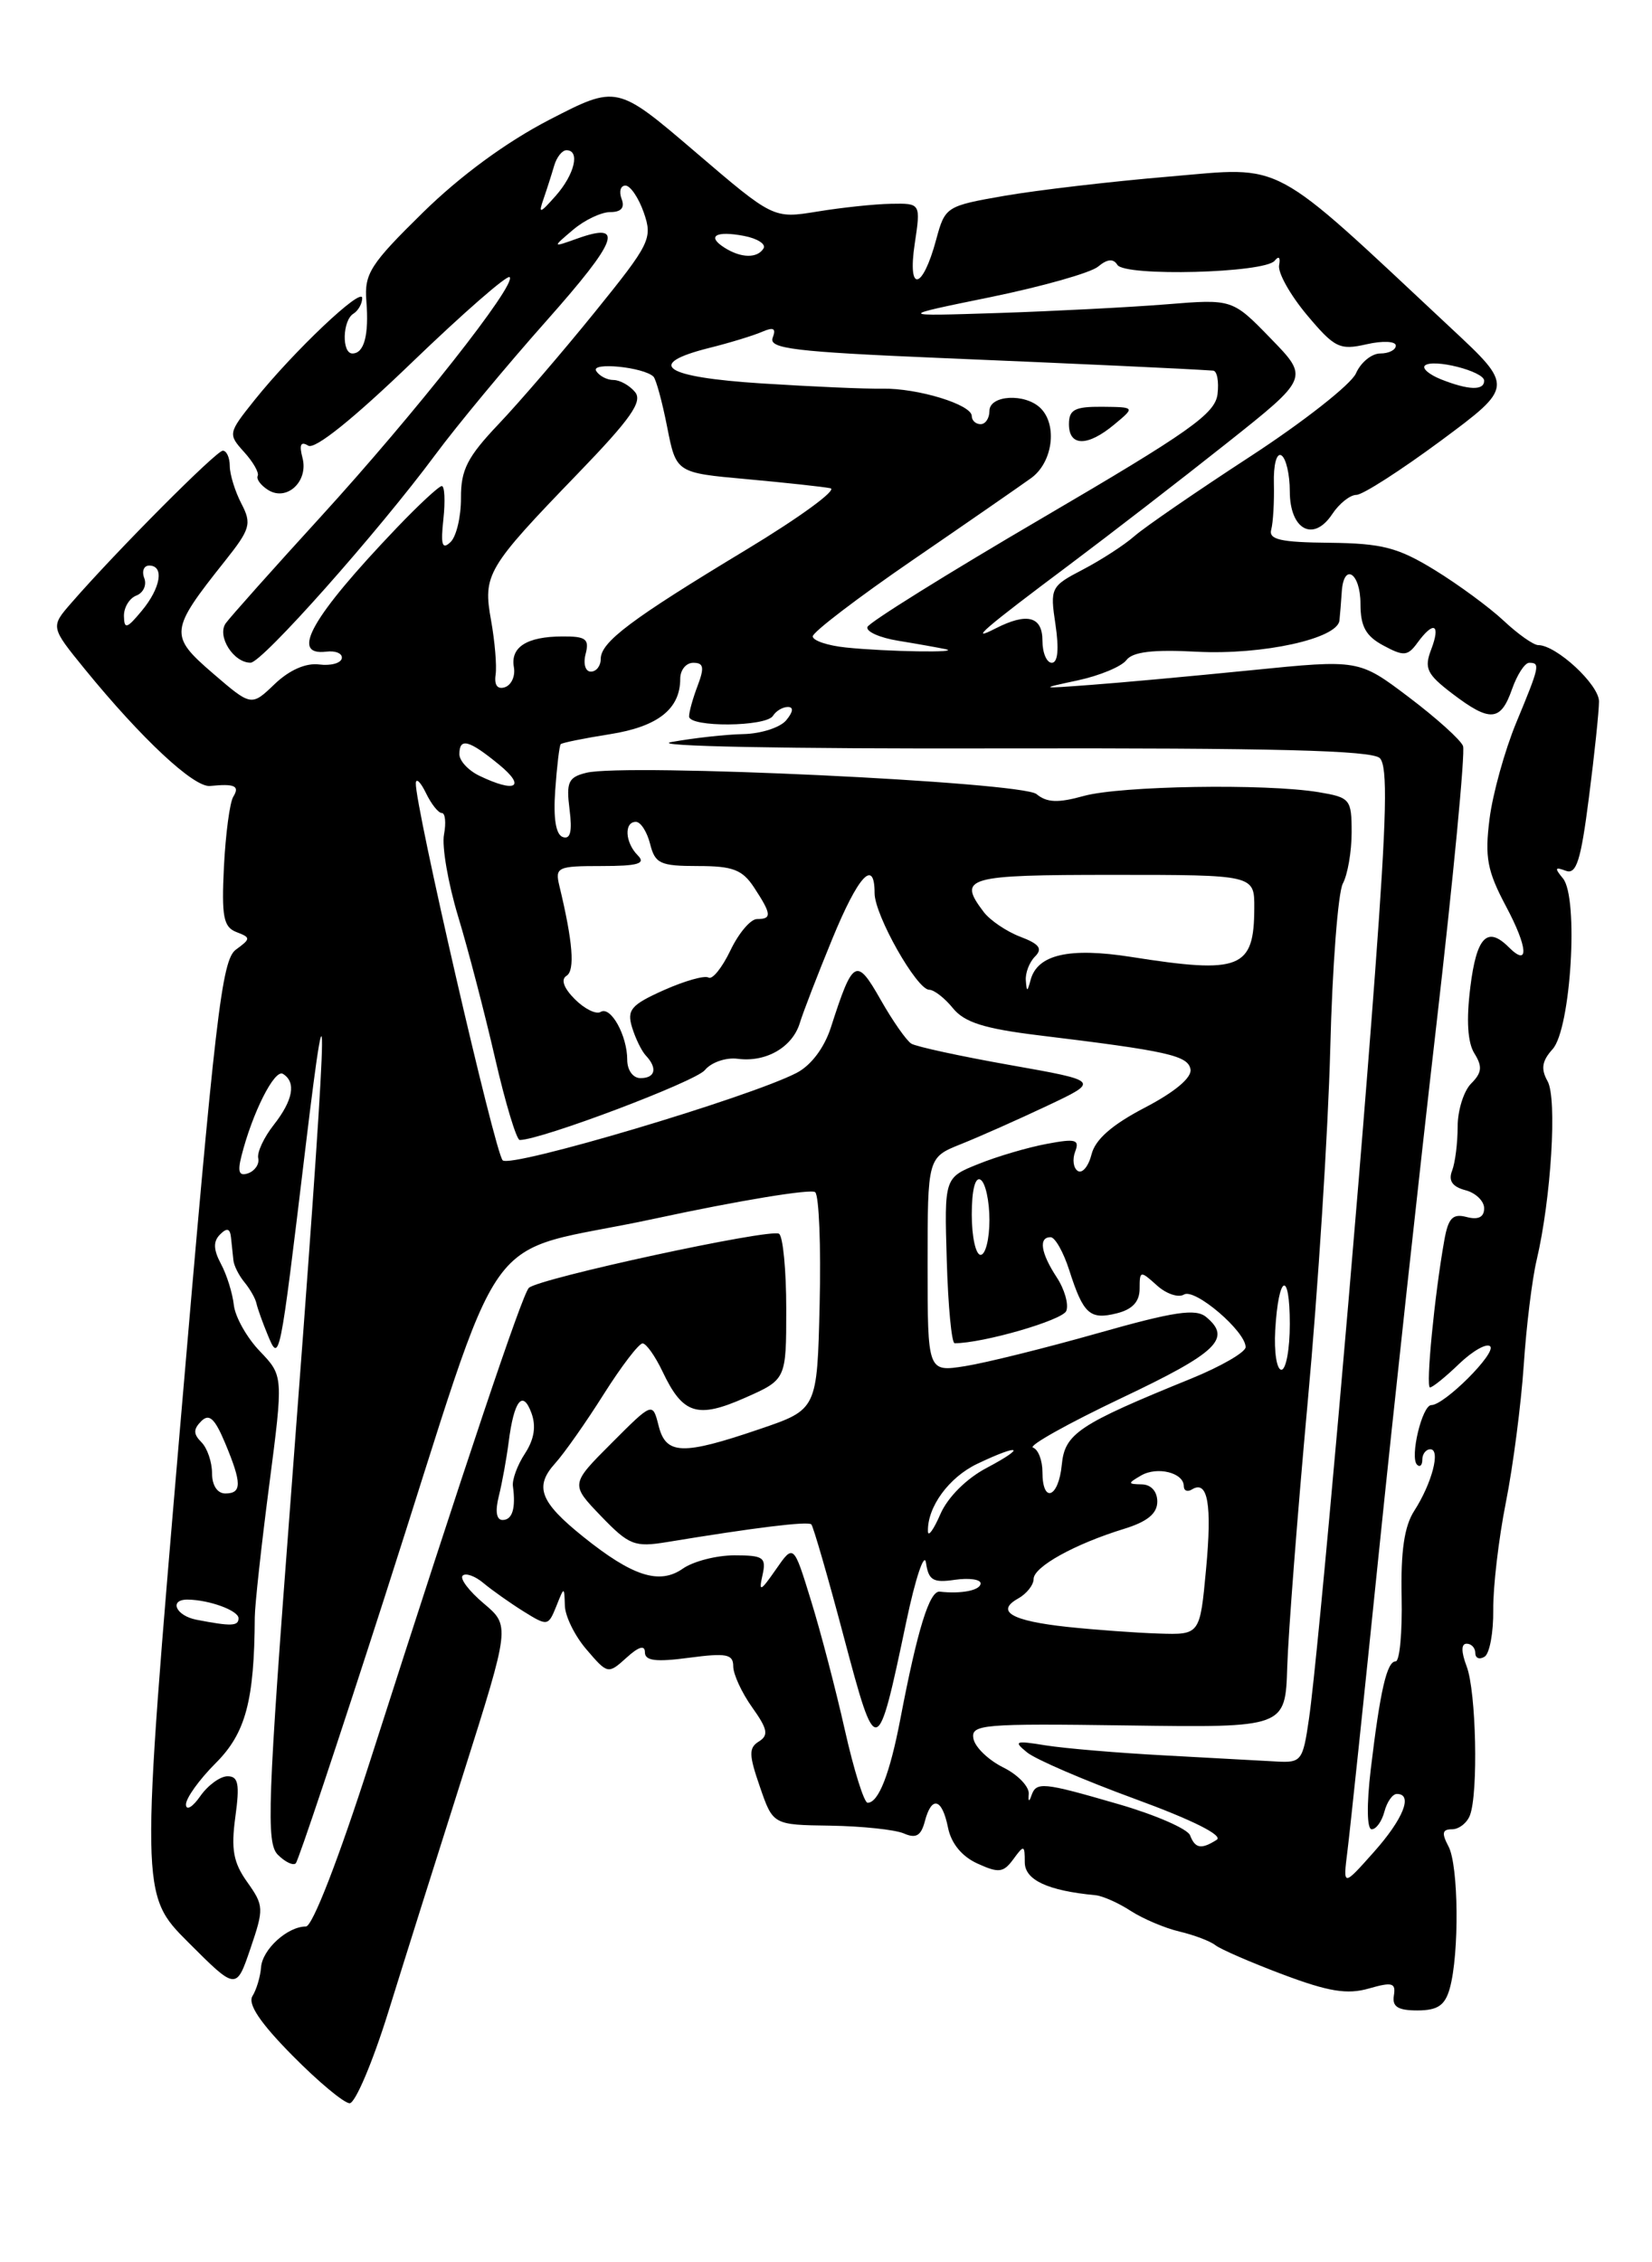 <?xml version="1.0" encoding="UTF-8" standalone="no"?>
<!DOCTYPE svg PUBLIC "-//W3C//DTD SVG 1.1//EN" "http://www.w3.org/Graphics/SVG/1.1/DTD/svg11.dtd" >
<svg xmlns="http://www.w3.org/2000/svg" xmlns:xlink="http://www.w3.org/1999/xlink" version="1.1" viewBox="0 0 187 256">
 <g >
 <path fill="currentColor"
d=" M 43.93 227.75 C 45.68 222.11 49.51 209.96 52.44 200.74 C 57.75 183.97 57.75 183.97 54.75 181.44 C 53.10 180.05 52.03 178.64 52.37 178.30 C 52.71 177.96 53.78 178.34 54.74 179.15 C 55.71 179.96 57.75 181.40 59.27 182.35 C 61.97 184.03 62.06 184.01 62.96 181.79 C 63.87 179.50 63.87 179.50 63.94 181.69 C 63.97 182.90 65.08 185.15 66.41 186.68 C 68.78 189.45 68.84 189.46 70.91 187.59 C 72.29 186.33 73.00 186.12 73.00 186.97 C 73.00 187.94 74.25 188.09 78.00 187.59 C 82.23 187.03 83.00 187.18 83.00 188.56 C 83.00 189.46 83.96 191.54 85.14 193.20 C 86.89 195.65 87.03 196.36 85.91 197.06 C 84.74 197.78 84.76 198.57 86.02 202.20 C 87.50 206.50 87.50 206.50 94.00 206.59 C 97.58 206.65 101.31 207.04 102.31 207.47 C 103.68 208.07 104.25 207.74 104.68 206.13 C 105.45 203.16 106.64 203.47 107.31 206.81 C 107.67 208.60 108.88 210.08 110.65 210.88 C 113.05 211.98 113.59 211.91 114.71 210.38 C 115.91 208.74 116.00 208.76 116.00 210.73 C 116.00 212.74 118.60 213.95 124.00 214.46 C 124.83 214.54 126.62 215.34 128.00 216.24 C 129.38 217.13 131.85 218.18 133.50 218.57 C 135.15 218.96 136.99 219.65 137.58 220.12 C 138.17 220.58 141.62 222.08 145.24 223.44 C 150.38 225.37 152.50 225.72 154.94 225.02 C 157.59 224.26 158.02 224.37 157.78 225.81 C 157.57 227.08 158.24 227.50 160.46 227.50 C 162.75 227.49 163.57 226.93 164.11 225.00 C 165.20 221.08 165.11 211.07 163.96 208.93 C 163.17 207.44 163.26 207.00 164.36 207.00 C 165.14 207.00 166.06 206.29 166.39 205.42 C 167.35 202.92 167.10 191.39 166.02 188.57 C 165.39 186.90 165.39 186.00 166.02 186.00 C 166.56 186.00 167.00 186.48 167.00 187.06 C 167.00 187.64 167.47 187.83 168.05 187.47 C 168.62 187.12 169.06 184.73 169.03 182.16 C 169.00 179.60 169.64 174.12 170.46 170.00 C 171.28 165.88 172.18 158.90 172.48 154.50 C 172.77 150.10 173.43 144.74 173.94 142.60 C 175.58 135.63 176.28 124.32 175.18 122.35 C 174.40 120.96 174.54 120.06 175.75 118.72 C 177.82 116.43 178.72 101.57 176.92 99.40 C 175.95 98.23 176.01 98.07 177.22 98.53 C 178.44 99.00 178.94 97.44 179.86 90.24 C 180.49 85.36 181.00 80.47 181.00 79.37 C 181.00 77.47 176.17 73.00 174.12 73.00 C 173.59 73.00 171.83 71.76 170.22 70.25 C 168.61 68.74 165.09 66.15 162.40 64.50 C 158.24 61.95 156.45 61.49 150.50 61.42 C 144.95 61.37 143.58 61.06 143.90 59.92 C 144.11 59.14 144.25 56.80 144.20 54.72 C 144.14 52.58 144.51 51.20 145.05 51.53 C 145.57 51.85 146.00 53.68 146.00 55.59 C 146.00 59.95 148.67 61.39 150.80 58.18 C 151.59 56.98 152.83 56.00 153.54 56.00 C 154.25 56.00 158.54 53.24 163.09 49.88 C 171.35 43.75 171.35 43.75 164.25 37.13 C 143.53 17.76 145.57 18.86 132.36 19.98 C 125.83 20.53 117.46 21.51 113.75 22.15 C 107.09 23.31 106.98 23.38 105.97 27.12 C 104.43 32.84 102.70 33.19 103.54 27.61 C 104.23 23.00 104.23 23.00 100.86 23.06 C 99.01 23.09 95.26 23.49 92.52 23.94 C 87.54 24.75 87.54 24.75 78.69 17.18 C 69.83 9.61 69.83 9.61 62.19 13.55 C 57.32 16.07 52.12 19.88 47.87 24.05 C 41.92 29.89 41.23 30.96 41.47 34.05 C 41.78 37.92 41.22 40.00 39.89 40.00 C 38.67 40.00 38.76 36.27 40.00 35.50 C 40.55 35.16 41.00 34.36 41.00 33.73 C 41.00 32.40 33.23 39.76 28.80 45.29 C 25.82 49.02 25.80 49.12 27.63 51.15 C 28.66 52.28 29.35 53.50 29.17 53.85 C 28.99 54.21 29.52 54.92 30.34 55.44 C 32.46 56.78 34.94 54.48 34.24 51.81 C 33.85 50.32 34.04 49.91 34.89 50.43 C 35.64 50.90 40.00 47.40 46.63 41.01 C 52.44 35.42 57.41 31.08 57.69 31.36 C 58.50 32.17 46.99 46.77 36.33 58.45 C 30.92 64.37 26.08 69.80 25.56 70.52 C 24.52 71.97 26.43 75.01 28.37 74.99 C 29.67 74.98 42.77 60.23 49.29 51.44 C 51.71 48.17 57.36 41.36 61.85 36.31 C 69.96 27.17 70.75 25.06 65.33 27.00 C 62.50 28.01 62.50 28.01 64.86 26.01 C 66.16 24.90 68.06 24.00 69.08 24.00 C 70.32 24.00 70.75 23.50 70.36 22.50 C 70.05 21.67 70.24 21.00 70.80 21.00 C 71.35 21.00 72.29 22.38 72.88 24.07 C 73.89 26.99 73.60 27.57 67.33 35.32 C 63.69 39.82 58.79 45.52 56.43 48.00 C 52.90 51.72 52.16 53.17 52.18 56.35 C 52.19 58.47 51.66 60.72 50.99 61.35 C 50.05 62.24 49.87 61.66 50.19 58.75 C 50.41 56.69 50.33 55.00 50.01 55.00 C 49.69 55.00 47.38 57.14 44.89 59.75 C 35.29 69.80 32.76 74.25 36.94 73.74 C 38.00 73.61 38.79 73.95 38.69 74.50 C 38.58 75.05 37.43 75.36 36.12 75.19 C 34.62 75.00 32.75 75.82 31.09 77.41 C 28.45 79.94 28.45 79.94 24.08 76.18 C 19.13 71.91 19.19 71.37 25.45 63.50 C 28.34 59.87 28.51 59.27 27.33 57.00 C 26.61 55.62 26.02 53.71 26.01 52.75 C 26.01 51.79 25.65 51.00 25.22 51.00 C 24.49 51.00 13.17 62.37 8.08 68.22 C 5.71 70.94 5.71 70.94 9.60 75.72 C 16.02 83.59 21.95 89.13 23.78 88.94 C 26.57 88.66 27.16 88.93 26.41 90.15 C 26.01 90.79 25.54 94.34 25.35 98.05 C 25.07 103.73 25.29 104.90 26.76 105.47 C 28.40 106.10 28.40 106.22 26.69 107.47 C 25.10 108.65 24.36 114.99 20.38 161.58 C 15.88 214.36 15.88 214.36 21.31 219.79 C 26.74 225.22 26.74 225.22 28.35 220.49 C 29.89 215.97 29.87 215.63 27.99 212.98 C 26.41 210.77 26.14 209.27 26.64 205.60 C 27.15 201.88 26.98 201.00 25.76 201.00 C 24.93 201.00 23.54 202.01 22.67 203.25 C 21.81 204.49 21.08 204.92 21.05 204.22 C 21.02 203.51 22.54 201.39 24.42 199.51 C 27.81 196.12 28.79 192.46 28.84 183.00 C 28.85 181.62 29.58 174.92 30.47 168.09 C 32.08 155.69 32.08 155.69 29.41 152.90 C 27.94 151.37 26.62 149.02 26.47 147.68 C 26.32 146.34 25.67 144.24 25.01 143.02 C 24.15 141.40 24.12 140.48 24.91 139.69 C 25.70 138.90 26.04 139.00 26.15 140.05 C 26.24 140.85 26.36 142.00 26.42 142.61 C 26.48 143.23 27.05 144.35 27.68 145.11 C 28.31 145.88 28.92 146.95 29.03 147.50 C 29.15 148.05 29.71 149.62 30.28 151.00 C 31.64 154.29 31.64 154.30 34.54 130.19 C 37.46 105.85 37.12 114.23 32.92 169.44 C 30.28 204.05 30.12 208.55 31.45 209.88 C 32.28 210.71 33.19 211.14 33.48 210.85 C 33.77 210.56 38.27 197.09 43.48 180.91 C 57.72 136.70 53.73 142.30 74.12 137.90 C 83.68 135.84 91.85 134.50 92.28 134.91 C 92.71 135.33 92.94 141.03 92.78 147.58 C 92.50 159.50 92.50 159.50 86.00 161.71 C 77.23 164.70 75.38 164.64 74.55 161.33 C 73.87 158.65 73.87 158.65 69.22 163.31 C 64.57 167.96 64.57 167.96 68.03 171.56 C 71.21 174.86 71.83 175.10 75.50 174.50 C 85.44 172.86 91.46 172.12 91.84 172.50 C 92.06 172.73 93.72 178.44 95.51 185.21 C 99.22 199.17 99.30 199.15 102.59 183.50 C 103.63 178.55 104.64 175.56 104.82 176.85 C 105.11 178.83 105.63 179.13 108.08 178.77 C 109.69 178.54 111.00 178.72 111.00 179.17 C 111.00 179.96 108.83 180.39 106.38 180.11 C 105.22 179.97 103.86 184.36 101.92 194.50 C 100.73 200.72 99.45 204.00 98.21 204.00 C 97.81 204.00 96.65 200.29 95.63 195.75 C 94.61 191.21 92.89 184.62 91.80 181.11 C 89.83 174.71 89.83 174.71 87.82 177.61 C 86.08 180.11 85.87 180.20 86.31 178.25 C 86.76 176.23 86.43 176.00 83.13 176.00 C 81.10 176.00 78.48 176.68 77.30 177.50 C 74.65 179.36 71.60 178.38 66.01 173.89 C 61.12 169.96 60.46 168.23 62.84 165.59 C 63.88 164.44 66.36 160.91 68.35 157.75 C 70.35 154.59 72.32 152.01 72.74 152.02 C 73.16 152.03 74.17 153.47 75.00 155.21 C 77.29 160.04 78.93 160.56 84.32 158.18 C 89.00 156.11 89.00 156.11 89.00 148.12 C 89.00 143.72 88.63 139.89 88.18 139.61 C 87.17 138.99 60.93 144.67 59.86 145.74 C 59.10 146.51 52.80 165.26 41.90 199.25 C 38.33 210.38 35.37 218.00 34.63 218.00 C 32.54 218.00 29.70 220.59 29.55 222.62 C 29.47 223.67 29.04 225.13 28.58 225.87 C 28.02 226.77 29.45 228.91 33.10 232.60 C 36.03 235.57 38.95 238.00 39.58 238.00 C 40.21 238.00 42.17 233.39 43.93 227.75 Z  M 152.52 209.50 C 152.80 207.30 154.39 192.22 156.05 176.00 C 157.71 159.78 160.65 132.81 162.58 116.09 C 164.51 99.36 165.87 85.11 165.61 84.42 C 165.34 83.72 162.58 81.24 159.47 78.89 C 153.82 74.62 153.82 74.62 141.66 75.84 C 134.97 76.51 126.80 77.26 123.50 77.50 C 117.64 77.94 117.60 77.93 122.00 76.99 C 124.47 76.46 126.95 75.43 127.50 74.70 C 128.21 73.76 130.51 73.48 135.50 73.75 C 142.94 74.13 151.41 72.27 151.62 70.21 C 151.69 69.54 151.81 68.10 151.88 67.00 C 152.09 63.60 154.00 64.80 154.00 68.33 C 154.00 70.89 154.60 71.98 156.60 73.05 C 158.90 74.29 159.35 74.25 160.46 72.72 C 162.29 70.22 163.10 70.61 162.01 73.48 C 161.19 75.62 161.50 76.28 164.38 78.48 C 168.66 81.74 169.87 81.66 171.15 78.00 C 171.73 76.35 172.60 75.00 173.10 75.00 C 174.37 75.00 174.29 75.37 171.63 81.78 C 170.33 84.93 168.97 89.82 168.61 92.66 C 168.06 97.02 168.34 98.54 170.48 102.57 C 172.97 107.24 173.11 109.51 170.78 107.18 C 168.36 104.76 167.14 106.01 166.44 111.67 C 165.97 115.42 166.12 117.97 166.90 119.21 C 167.82 120.69 167.75 121.39 166.53 122.61 C 165.69 123.45 165.00 125.65 165.00 127.49 C 165.00 129.33 164.72 131.58 164.37 132.48 C 163.93 133.61 164.40 134.29 165.87 134.68 C 167.04 134.98 168.00 135.91 168.00 136.73 C 168.00 137.73 167.34 138.06 166.03 137.72 C 164.44 137.30 163.94 137.82 163.49 140.35 C 162.38 146.56 161.37 157.00 161.87 157.00 C 162.16 157.00 163.65 155.80 165.18 154.32 C 166.72 152.85 168.30 151.96 168.68 152.35 C 169.42 153.09 163.50 159.00 162.02 159.00 C 160.98 159.00 159.57 164.90 160.40 165.74 C 160.73 166.07 161.00 165.81 161.00 165.17 C 161.00 164.53 161.41 164.00 161.91 164.00 C 163.10 164.00 162.09 167.85 160.09 170.96 C 158.96 172.70 158.55 175.54 158.66 180.71 C 158.74 184.72 158.44 188.00 157.98 188.00 C 156.99 188.00 156.23 191.28 155.16 200.25 C 154.69 204.25 154.73 207.00 155.27 207.00 C 155.78 207.00 156.42 206.10 156.71 205.00 C 157.00 203.90 157.63 203.00 158.12 203.00 C 159.98 203.00 158.86 205.82 155.51 209.58 C 152.02 213.50 152.02 213.50 152.52 209.50 Z  M 134.71 207.68 C 134.43 206.96 130.82 205.38 126.69 204.18 C 117.94 201.64 117.29 201.58 116.73 203.25 C 116.49 203.95 116.37 203.84 116.45 203.00 C 116.52 202.18 115.22 200.82 113.56 200.00 C 111.89 199.17 110.37 197.71 110.19 196.75 C 109.88 195.13 111.17 195.02 127.68 195.25 C 145.50 195.50 145.50 195.50 145.71 188.61 C 145.83 184.81 146.87 171.31 148.03 158.61 C 149.20 145.90 150.34 127.93 150.58 118.68 C 150.81 109.42 151.46 101.02 152.00 99.99 C 152.55 98.97 153.00 96.36 153.00 94.20 C 153.00 90.43 152.84 90.24 149.25 89.64 C 143.25 88.65 126.84 88.92 122.68 90.07 C 119.77 90.88 118.50 90.83 117.33 89.86 C 115.66 88.48 70.73 86.35 66.36 87.45 C 64.33 87.95 64.08 88.51 64.47 91.59 C 64.79 94.09 64.57 95.02 63.71 94.72 C 62.92 94.45 62.62 92.62 62.85 89.40 C 63.04 86.71 63.32 84.37 63.47 84.21 C 63.62 84.05 66.13 83.54 69.05 83.08 C 74.48 82.22 77.00 80.23 77.00 76.81 C 77.00 75.81 77.66 75.00 78.48 75.00 C 79.65 75.00 79.75 75.53 78.98 77.57 C 78.44 78.98 78.00 80.55 78.00 81.07 C 78.00 82.32 86.72 82.26 87.50 81.00 C 87.84 80.45 88.60 80.00 89.18 80.00 C 89.85 80.00 89.79 80.55 89.00 81.50 C 88.32 82.33 86.12 83.03 84.13 83.07 C 82.13 83.11 78.47 83.52 76.00 83.97 C 73.38 84.44 88.93 84.75 113.25 84.69 C 144.15 84.63 155.31 84.91 156.19 85.79 C 157.10 86.70 156.97 92.33 155.64 110.23 C 153.58 138.02 149.20 187.49 148.17 194.50 C 147.48 199.27 147.31 199.49 144.47 199.33 C 142.84 199.24 137.15 198.93 131.83 198.64 C 126.52 198.36 120.44 197.84 118.33 197.50 C 114.91 196.94 114.69 197.03 116.26 198.30 C 117.22 199.09 122.73 201.46 128.49 203.57 C 134.97 205.94 138.49 207.70 137.73 208.19 C 135.98 209.30 135.29 209.19 134.71 207.68 Z  M 120.83 184.10 C 114.51 183.42 112.64 182.34 115.26 180.88 C 116.22 180.34 117.00 179.35 117.00 178.68 C 117.00 177.30 121.65 174.72 127.25 173.00 C 129.88 172.19 131.00 171.27 131.00 169.92 C 131.00 168.77 130.30 167.99 129.25 167.97 C 127.64 167.94 127.63 167.86 129.16 166.97 C 130.99 165.90 134.00 166.65 134.00 168.17 C 134.00 168.69 134.42 168.86 134.93 168.54 C 136.72 167.44 137.21 170.22 136.52 177.58 C 135.83 185.00 135.83 185.00 131.16 184.85 C 128.60 184.77 123.95 184.43 120.83 184.10 Z  M 22.25 183.29 C 19.90 182.84 19.08 180.99 21.25 181.01 C 23.70 181.04 27.00 182.25 27.00 183.12 C 27.00 184.02 26.18 184.05 22.25 183.29 Z  M 105.04 173.30 C 104.95 170.55 107.41 167.17 110.63 165.64 C 115.48 163.33 116.27 163.68 111.68 166.11 C 109.40 167.31 107.29 169.42 106.46 171.31 C 105.70 173.07 105.06 173.96 105.04 173.30 Z  M 56.47 169.28 C 56.84 167.79 57.34 165.04 57.58 163.17 C 58.18 158.47 59.17 157.22 60.15 159.88 C 60.71 161.39 60.47 162.87 59.43 164.47 C 58.57 165.77 57.96 167.44 58.06 168.17 C 58.40 170.68 58.00 172.00 56.89 172.00 C 56.19 172.00 56.03 171.01 56.47 169.28 Z  M 24.00 166.70 C 24.00 165.44 23.46 163.86 22.80 163.20 C 21.88 162.28 21.87 161.73 22.78 160.82 C 23.68 159.92 24.31 160.50 25.48 163.29 C 27.39 167.86 27.39 169.00 25.50 169.00 C 24.60 169.00 24.00 168.08 24.00 166.70 Z  M 118.00 166.58 C 118.00 165.25 117.52 164.01 116.93 163.81 C 116.35 163.62 120.85 161.10 126.93 158.21 C 137.80 153.06 139.47 151.46 136.53 149.03 C 135.35 148.05 132.92 148.41 124.28 150.86 C 118.35 152.54 111.59 154.22 109.25 154.59 C 105.00 155.26 105.00 155.26 105.00 143.12 C 105.00 130.98 105.00 130.98 108.77 129.47 C 110.85 128.64 115.24 126.69 118.52 125.14 C 124.50 122.32 124.50 122.32 114.34 120.52 C 108.75 119.53 103.72 118.44 103.16 118.10 C 102.61 117.76 101.04 115.52 99.68 113.12 C 96.93 108.28 96.55 108.50 94.05 116.27 C 93.30 118.58 91.81 120.56 90.17 121.41 C 84.74 124.21 57.81 132.21 56.90 131.30 C 56.02 130.42 46.93 90.95 47.07 88.62 C 47.10 88.00 47.62 88.51 48.22 89.75 C 48.82 90.99 49.62 92.00 50.01 92.00 C 50.40 92.00 50.51 93.10 50.26 94.43 C 50.00 95.77 50.72 99.93 51.85 103.68 C 52.99 107.43 54.87 114.66 56.04 119.75 C 57.21 124.84 58.47 129.00 58.83 129.00 C 61.21 129.01 78.74 122.39 79.79 121.09 C 80.50 120.22 82.17 119.64 83.49 119.81 C 86.71 120.24 89.71 118.50 90.54 115.75 C 90.92 114.51 92.57 110.24 94.21 106.25 C 97.16 99.07 99.00 97.08 99.00 101.07 C 99.00 103.56 103.78 112.00 105.18 112.00 C 105.73 112.00 106.94 112.94 107.87 114.09 C 109.17 115.69 111.41 116.40 117.53 117.15 C 132.19 118.93 134.47 119.44 134.76 121.00 C 134.93 121.94 133.00 123.56 129.61 125.33 C 125.90 127.26 123.98 128.93 123.56 130.62 C 123.22 131.97 122.52 132.82 122.01 132.51 C 121.50 132.19 121.37 131.21 121.70 130.33 C 122.23 128.95 121.77 128.82 118.49 129.44 C 116.38 129.83 112.90 130.85 110.77 131.71 C 106.89 133.26 106.89 133.26 107.17 142.63 C 107.32 147.78 107.72 152.00 108.06 152.00 C 111.29 152.00 120.30 149.39 120.70 148.34 C 120.99 147.59 120.50 145.88 119.61 144.53 C 117.81 141.78 117.54 140.00 118.92 140.00 C 119.43 140.00 120.38 141.69 121.04 143.75 C 122.63 148.71 123.37 149.38 126.43 148.61 C 128.19 148.17 129.00 147.29 129.00 145.83 C 129.00 143.78 129.08 143.76 130.94 145.44 C 132.00 146.41 133.39 146.88 134.02 146.49 C 135.24 145.73 141.00 150.65 141.00 152.44 C 140.99 153.02 138.22 154.62 134.84 156.00 C 122.07 161.19 120.53 162.22 120.19 165.75 C 119.83 169.50 118.00 170.20 118.00 166.58 Z  M 144.35 150.53 C 144.72 144.18 146.00 143.64 146.00 149.83 C 146.00 152.68 145.57 155.00 145.05 155.00 C 144.52 155.00 144.21 152.99 144.35 150.53 Z  M 110.00 137.44 C 110.00 134.66 110.39 133.12 111.00 133.50 C 111.55 133.84 112.00 135.89 112.00 138.06 C 112.00 140.23 111.55 142.00 111.00 142.00 C 110.45 142.00 110.00 139.95 110.00 137.44 Z  M 27.33 130.82 C 28.56 125.94 31.08 120.93 32.03 121.52 C 33.55 122.46 33.18 124.50 30.98 127.30 C 29.87 128.71 29.08 130.41 29.23 131.06 C 29.38 131.71 28.87 132.48 28.11 132.76 C 27.07 133.13 26.87 132.64 27.33 130.82 Z  M 71.00 119.93 C 71.00 117.18 69.13 113.80 67.99 114.51 C 67.48 114.82 66.17 114.17 65.07 113.07 C 63.81 111.81 63.46 110.83 64.13 110.42 C 65.10 109.82 64.85 106.59 63.32 100.25 C 62.81 98.13 63.09 98.00 68.09 98.00 C 72.22 98.00 73.13 97.73 72.20 96.80 C 70.75 95.35 70.62 93.00 71.98 93.00 C 72.52 93.00 73.24 94.12 73.59 95.50 C 74.15 97.73 74.73 98.00 78.99 98.00 C 82.97 98.00 84.04 98.41 85.38 100.46 C 87.34 103.45 87.39 104.00 85.69 104.00 C 84.96 104.00 83.61 105.60 82.68 107.55 C 81.74 109.51 80.63 110.89 80.20 110.62 C 79.76 110.35 77.49 111.00 75.13 112.05 C 71.44 113.70 70.95 114.28 71.54 116.23 C 71.92 117.48 72.62 118.93 73.11 119.45 C 74.45 120.88 74.18 122.00 72.50 122.00 C 71.65 122.00 71.00 121.10 71.00 119.93 Z  M 116.12 110.95 C 116.05 110.10 116.52 108.88 117.16 108.24 C 118.05 107.35 117.65 106.82 115.49 106.00 C 113.94 105.41 112.08 104.15 111.36 103.21 C 108.37 99.27 109.31 99.00 126.00 99.00 C 142.00 99.00 142.00 99.00 141.98 102.75 C 141.96 109.63 140.43 110.24 128.01 108.28 C 121.02 107.19 117.43 108.01 116.66 110.89 C 116.29 112.27 116.22 112.28 116.12 110.95 Z  M 54.25 87.78 C 53.01 87.18 52.00 86.09 52.00 85.35 C 52.00 83.44 53.07 83.72 56.50 86.53 C 59.60 89.08 58.36 89.76 54.25 87.78 Z  M 56.10 76.36 C 56.25 75.34 56.01 72.57 55.59 70.22 C 54.65 65.02 55.08 64.28 65.39 53.61 C 71.40 47.39 72.78 45.43 71.88 44.36 C 71.26 43.61 70.16 43.00 69.44 43.00 C 68.71 43.00 67.83 42.54 67.48 41.97 C 66.85 40.94 72.86 41.54 73.97 42.62 C 74.26 42.91 74.96 45.47 75.52 48.32 C 76.54 53.50 76.54 53.50 84.52 54.22 C 88.91 54.62 93.17 55.08 94.00 55.25 C 94.82 55.41 90.54 58.54 84.48 62.20 C 71.42 70.08 68.00 72.65 68.00 74.57 C 68.00 75.36 67.50 76.00 66.88 76.00 C 66.26 76.00 66.00 75.12 66.29 74.00 C 66.73 72.31 66.32 72.00 63.66 72.02 C 59.64 72.03 57.76 73.23 58.17 75.50 C 58.35 76.49 57.90 77.50 57.17 77.76 C 56.32 78.05 55.93 77.54 56.10 76.36 Z  M 118.00 72.50 C 118.00 69.74 116.26 69.29 112.68 71.12 C 109.53 72.74 111.40 71.13 121.00 63.95 C 125.67 60.45 133.70 54.25 138.84 50.17 C 148.18 42.76 148.18 42.76 143.84 38.30 C 139.50 33.83 139.50 33.83 132.00 34.44 C 127.88 34.77 119.33 35.21 113.00 35.42 C 101.50 35.79 101.50 35.79 112.13 33.62 C 117.98 32.42 123.46 30.87 124.30 30.17 C 125.34 29.30 126.03 29.24 126.48 29.97 C 127.31 31.32 143.19 30.90 144.29 29.50 C 144.76 28.91 144.96 29.13 144.79 30.02 C 144.63 30.86 146.05 33.38 147.93 35.63 C 151.07 39.37 151.64 39.65 154.68 38.96 C 156.52 38.54 158.00 38.61 158.00 39.11 C 158.00 39.60 157.21 40.00 156.24 40.00 C 155.27 40.00 154.03 41.01 153.49 42.25 C 152.94 43.49 147.55 47.73 141.50 51.67 C 135.45 55.61 129.56 59.66 128.41 60.67 C 127.26 61.68 124.63 63.38 122.58 64.45 C 118.93 66.35 118.85 66.52 119.48 70.70 C 119.89 73.47 119.74 75.00 119.06 75.00 C 118.48 75.00 118.00 73.88 118.00 72.50 Z  M 95.75 73.27 C 93.69 73.06 92.00 72.49 92.00 72.01 C 92.00 71.53 97.06 67.67 103.25 63.42 C 109.44 59.18 115.50 54.98 116.72 54.10 C 119.15 52.35 119.73 48.13 117.80 46.20 C 116.07 44.47 112.00 44.69 112.00 46.50 C 112.00 47.33 111.55 48.00 111.00 48.00 C 110.45 48.00 110.00 47.58 110.00 47.08 C 110.00 45.78 103.88 43.91 99.87 43.98 C 98.01 44.02 91.89 43.75 86.25 43.39 C 75.13 42.68 72.95 41.22 80.25 39.38 C 82.59 38.80 85.29 37.97 86.26 37.55 C 87.57 36.98 87.88 37.15 87.46 38.23 C 87.00 39.45 89.96 39.81 106.20 40.50 C 122.69 41.19 134.08 41.72 137.32 41.94 C 137.77 41.97 137.99 43.17 137.82 44.60 C 137.55 46.82 134.66 48.86 118.00 58.61 C 107.28 64.88 98.36 70.44 98.19 70.95 C 98.01 71.47 99.59 72.17 101.69 72.51 C 103.78 72.85 106.17 73.28 107.00 73.45 C 109.08 73.89 100.34 73.75 95.75 73.27 Z  M 126.14 48.03 C 128.50 46.07 128.50 46.07 124.75 46.03 C 121.66 46.01 121.00 46.35 121.00 48.00 C 121.00 50.54 123.11 50.56 126.14 48.03 Z  M 14.03 69.72 C 14.01 68.74 14.65 67.69 15.44 67.39 C 16.23 67.08 16.63 66.20 16.33 65.42 C 16.03 64.64 16.28 64.00 16.89 64.00 C 18.62 64.00 18.20 66.54 16.03 69.14 C 14.36 71.15 14.06 71.24 14.03 69.72 Z  M 163.10 42.92 C 161.79 42.39 160.97 41.70 161.28 41.38 C 162.14 40.53 168.00 42.01 168.00 43.08 C 168.00 44.22 166.23 44.16 163.10 42.92 Z  M 82.03 28.04 C 79.95 26.73 81.01 26.08 84.24 26.70 C 85.74 26.99 86.73 27.63 86.43 28.11 C 85.73 29.25 83.90 29.22 82.03 28.04 Z  M 61.53 22.50 C 61.91 21.40 62.45 19.71 62.73 18.75 C 63.01 17.79 63.63 17.00 64.12 17.00 C 65.69 17.00 65.05 19.72 62.92 22.14 C 61.10 24.20 60.92 24.24 61.53 22.50 Z "/>
</g>
</svg>